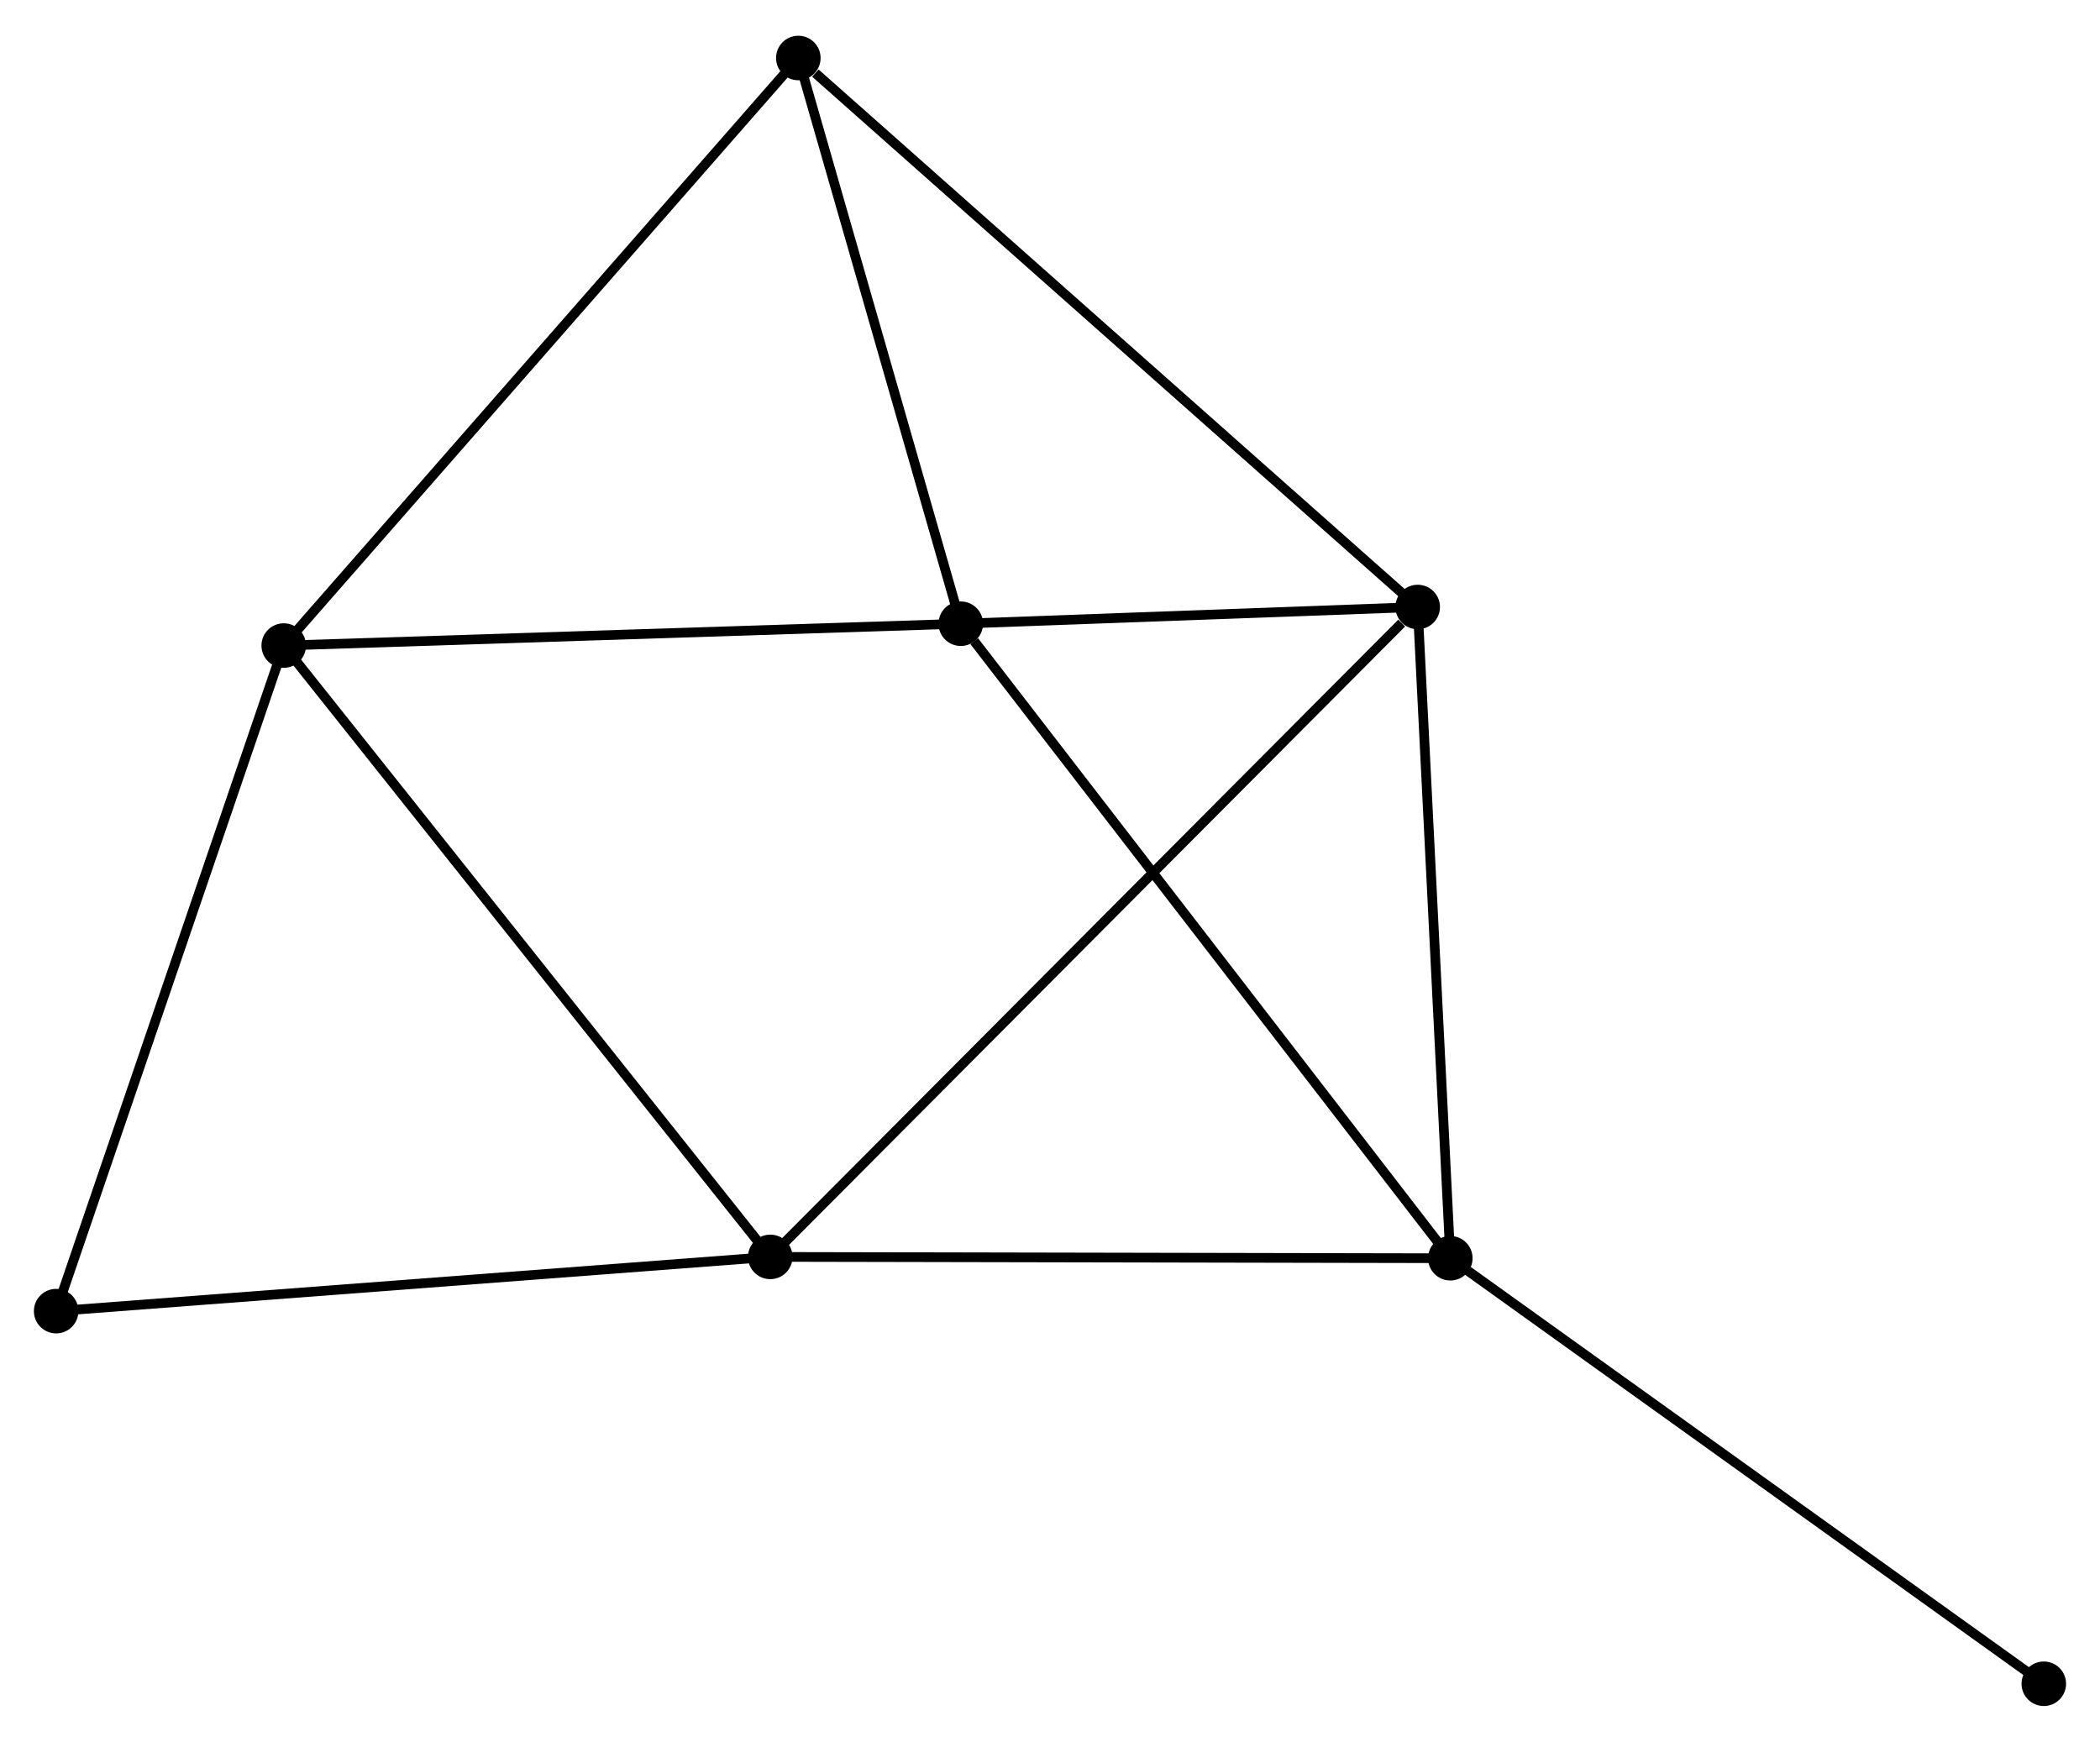 <?xml version="1.0" encoding="UTF-8" standalone="no"?>
<!DOCTYPE svg PUBLIC "-//W3C//DTD SVG 1.1//EN"
 "http://www.w3.org/Graphics/SVG/1.1/DTD/svg11.dtd">
<!-- Generated by graphviz version 2.36.0 (20140111.2315)
 -->
<!-- Title: %3 Pages: 1 -->
<svg width="217pt" height="180pt"
 viewBox="0.00 0.00 216.88 179.52" xmlns="http://www.w3.org/2000/svg" xmlns:xlink="http://www.w3.org/1999/xlink">
<g id="graph0" class="graph" transform="scale(1 1) rotate(0) translate(4 175.518)">
<title>%3</title>
<!-- 0 -->
<g id="node1" class="node"><title>0</title>
<ellipse fill="black" stroke="black" cx="142.415" cy="-113.013" rx="1.8" ry="1.8"/>
</g>
<!-- 2 -->
<g id="node2" class="node"><title>2</title>
<ellipse fill="black" stroke="black" cx="145.783" cy="-45.75" rx="1.8" ry="1.8"/>
</g>
<!-- 0&#45;&#45;2 -->
<g id="edge1" class="edge"><title>0&#45;&#45;2</title>
<path fill="none" stroke="black" d="M142.512,-111.073C143.004,-101.251 145.214,-57.11 145.692,-47.571"/>
</g>
<!-- 3 -->
<g id="node3" class="node"><title>3</title>
<ellipse fill="black" stroke="black" cx="75.55" cy="-45.889" rx="1.8" ry="1.8"/>
</g>
<!-- 0&#45;&#45;3 -->
<g id="edge2" class="edge"><title>0&#45;&#45;3</title>
<path fill="none" stroke="black" d="M140.762,-111.354C131.431,-101.987 85.455,-55.832 76.916,-47.26"/>
</g>
<!-- 4 -->
<g id="node4" class="node"><title>4</title>
<ellipse fill="black" stroke="black" cx="95.226" cy="-111.287" rx="1.8" ry="1.8"/>
</g>
<!-- 0&#45;&#45;4 -->
<g id="edge3" class="edge"><title>0&#45;&#45;4</title>
<path fill="none" stroke="black" d="M140.387,-112.939C132.625,-112.655 104.852,-111.639 97.194,-111.359"/>
</g>
<!-- 5 -->
<g id="node5" class="node"><title>5</title>
<ellipse fill="black" stroke="black" cx="78.448" cy="-169.718" rx="1.8" ry="1.8"/>
</g>
<!-- 0&#45;&#45;5 -->
<g id="edge4" class="edge"><title>0&#45;&#45;5</title>
<path fill="none" stroke="black" d="M140.834,-114.415C132.061,-122.192 89.43,-159.984 80.209,-168.157"/>
</g>
<!-- 2&#45;&#45;3 -->
<g id="edge9" class="edge"><title>2&#45;&#45;3</title>
<path fill="none" stroke="black" d="M143.757,-45.754C133.501,-45.775 87.411,-45.866 77.452,-45.885"/>
</g>
<!-- 2&#45;&#45;4 -->
<g id="edge10" class="edge"><title>2&#45;&#45;4</title>
<path fill="none" stroke="black" d="M144.534,-47.37C137.6,-56.359 103.906,-100.036 96.618,-109.483"/>
</g>
<!-- 7 -->
<g id="node8" class="node"><title>7</title>
<ellipse fill="black" stroke="black" cx="207.076" cy="-1.8" rx="1.8" ry="1.8"/>
</g>
<!-- 2&#45;&#45;7 -->
<g id="edge11" class="edge"><title>2&#45;&#45;7</title>
<path fill="none" stroke="black" d="M147.298,-44.664C155.705,-38.636 196.553,-9.345 205.388,-3.01"/>
</g>
<!-- 6 -->
<g id="node7" class="node"><title>6</title>
<ellipse fill="black" stroke="black" cx="1.8" cy="-40.287" rx="1.8" ry="1.8"/>
</g>
<!-- 3&#45;&#45;6 -->
<g id="edge12" class="edge"><title>3&#45;&#45;6</title>
<path fill="none" stroke="black" d="M73.727,-45.751C63.613,-44.982 14.461,-41.248 3.83,-40.441"/>
</g>
<!-- 4&#45;&#45;5 -->
<g id="edge13" class="edge"><title>4&#45;&#45;5</title>
<path fill="none" stroke="black" d="M94.668,-113.231C92.121,-122.102 81.613,-158.697 79.026,-167.707"/>
</g>
<!-- 1 -->
<g id="node6" class="node"><title>1</title>
<ellipse fill="black" stroke="black" cx="25.303" cy="-109.031" rx="1.8" ry="1.8"/>
</g>
<!-- 1&#45;&#45;3 -->
<g id="edge5" class="edge"><title>1&#45;&#45;3</title>
<path fill="none" stroke="black" d="M26.545,-107.47C33.436,-98.811 66.924,-56.729 74.167,-47.627"/>
</g>
<!-- 1&#45;&#45;4 -->
<g id="edge6" class="edge"><title>1&#45;&#45;4</title>
<path fill="none" stroke="black" d="M27.32,-109.096C37.531,-109.426 83.418,-110.906 93.333,-111.226"/>
</g>
<!-- 1&#45;&#45;5 -->
<g id="edge7" class="edge"><title>1&#45;&#45;5</title>
<path fill="none" stroke="black" d="M26.616,-110.531C33.905,-118.855 69.325,-159.3 76.985,-168.048"/>
</g>
<!-- 1&#45;&#45;6 -->
<g id="edge8" class="edge"><title>1&#45;&#45;6</title>
<path fill="none" stroke="black" d="M24.625,-107.048C21.192,-97.009 5.769,-51.896 2.436,-42.148"/>
</g>
</g>
</svg>
